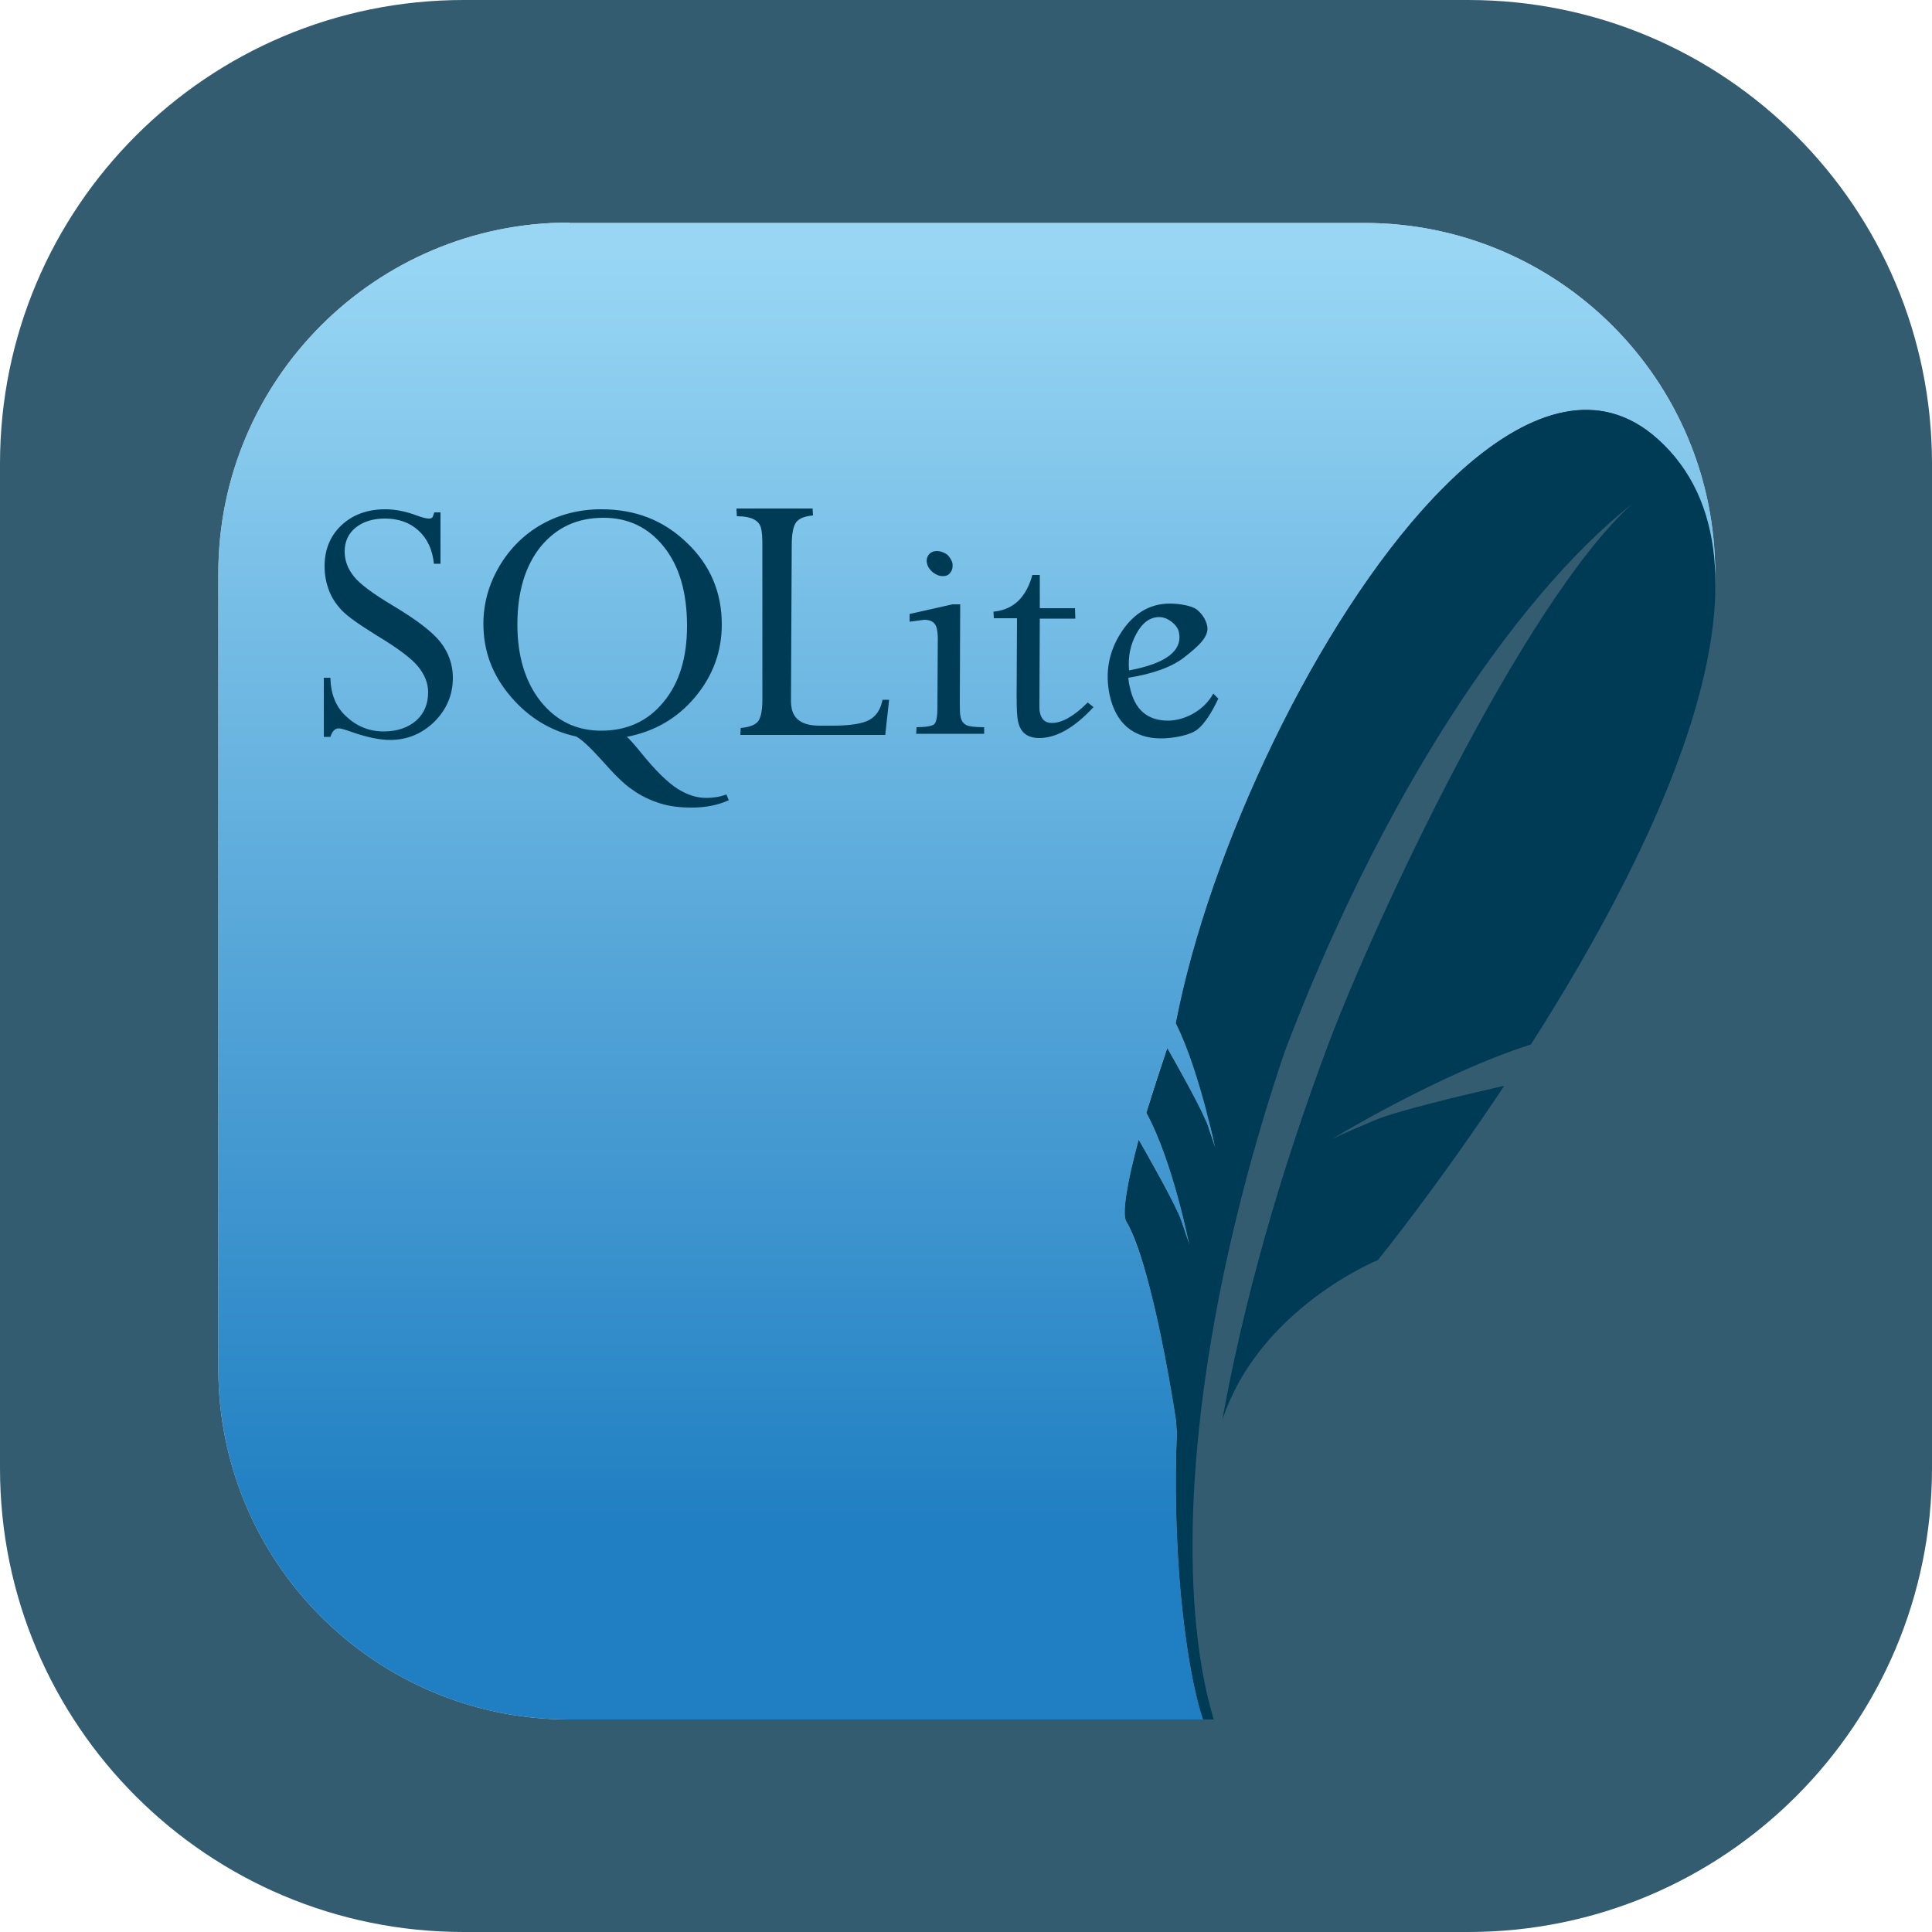 <?xml version="1.0" encoding="utf-8"?>
<!-- Generator: Adobe Illustrator 28.0.0, SVG Export Plug-In . SVG Version: 6.00 Build 0)  -->
<svg version="1.1" id="Слой_1" xmlns="http://www.w3.org/2000/svg" xmlns:xlink="http://www.w3.org/1999/xlink" x="0px" y="0px"
	 viewBox="0 0 500 500" style="enable-background:new 0 0 500 500;" xml:space="preserve">
<style type="text/css">
	.st0{fill:#335C71;}
	.st1{clip-path:url(#SVGID_00000168099579530992220170000010245009530597743265_);}
	.st2{fill:#D9D9D9;}
	.st3{fill:url(#SVGID_00000132076969497770885850000017468310500014205590_);}
	.st4{fill:#003B56;}
</style>
<path class="st0" d="M380,500H120C53.7,500,0,446.3,0,380V120C0,53.7,53.7,0,120,0h260c66.3,0,120,53.7,120,120v260
	C500,446.3,446.3,500,380,500z"/>
<g>
	<g>
		<defs>
			<path id="SVGID_1_" d="M147.3,57.6h205.8c50.2,0,90.8,40.7,90.8,90.8v205.8c0,50.2-40.7,90.8-90.8,90.8H147.3
				c-50.2,0-90.8-40.7-90.8-90.8V148.4C56.5,98.3,97.2,57.6,147.3,57.6z"/>
		</defs>
		<clipPath id="SVGID_00000111901701251314419590000009466157878635603602_">
			<use xlink:href="#SVGID_1_"  style="overflow:visible;"/>
		</clipPath>
		<g style="clip-path:url(#SVGID_00000111901701251314419590000009466157878635603602_);">
			<path class="st2" d="M147.3,57.6c-50.2,0-90.8,40.7-90.8,90.8v205.8c0,50.2,40.7,90.8,90.8,90.8h164.1c-2.7-7.9-4.8-20.5-6-34.8
				c-1-12.3-1.4-26-0.8-39.2c-0.2-1.9-0.2-3.2-0.2-3.2s-2.8-19.1-6.9-34.8c-1.8-7-3.9-13.3-6-16.9c-1.1-1.9,0.1-9.6,3.2-21.1
				c1.8,3.1,9.5,16.5,11,20.9c1.7,4.9,2.1,6.3,2.1,6.3s-4.2-21.6-11.1-34.2c1.5-5.1,3.3-10.7,5.4-16.7c2.4,4.2,7.8,13.8,9.8,18.4
				c0.2,0.4,0.3,0.8,0.5,1.1c0.3,0.8,0.5,1.5,0.7,2.1c1.1,3.2,1.4,4.2,1.4,4.2s-0.4-2.1-1.2-5.3c-0.3-1.4-0.7-3-1.2-4.7
				c-1.7-6.7-4.4-15.4-7.8-22.3c8.7-45.1,36.6-104.1,66.7-136c2.6-2.7,5.2-5.3,7.8-7.6c17.6-15.6,35.4-20.9,50.1-7.7
				c10.6,9.5,15,22.6,15,37.7v-2.7c0-50.2-40.7-90.8-90.8-90.8H147.3z"/>
			
				<linearGradient id="SVGID_00000011728966062208552330000006400380737596891321_" gradientUnits="userSpaceOnUse" x1="297.866" y1="763.521" x2="297.866" y2="405.556" gradientTransform="matrix(1 0 0 -1 -47.638 829.055)">
				<stop  offset="0" style="stop-color:#98D6F4"/>
				<stop  offset="0.92" style="stop-color:#207FC2"/>
				<stop  offset="1" style="stop-color:#207FC2"/>
			</linearGradient>
			<path style="fill:url(#SVGID_00000011728966062208552330000006400380737596891321_);" d="M147.3,57.6
				c-50.2,0-90.8,40.7-90.8,90.8v205.8c0,50.2,40.7,90.8,90.8,90.8h164.1c-2.7-7.9-4.8-20.5-6-34.8c-1-12.3-1.4-26-0.8-39.2
				c-0.2-1.9-0.2-3.2-0.2-3.2s-2.8-19.1-6.9-34.8c-1.8-7-3.9-13.3-6-16.9c-1.1-1.9,0.1-9.6,3.2-21.1c1.8,3.1,9.5,16.5,11,20.9
				c1.7,4.9,2.1,6.3,2.1,6.3s-4.2-21.6-11.1-34.2c1.5-5.1,3.3-10.7,5.4-16.7c2.4,4.2,7.8,13.8,9.8,18.4c0.2,0.4,0.3,0.8,0.5,1.1
				c0.3,0.8,0.5,1.5,0.7,2.1c1.1,3.2,1.4,4.2,1.4,4.2s-0.4-2.1-1.2-5.3c-0.3-1.4-0.7-3-1.2-4.7c-1.7-6.7-4.4-15.4-7.8-22.3
				c8.7-45.1,36.6-104.1,66.7-136c2.6-2.7,5.2-5.3,7.8-7.6c17.6-15.6,35.4-20.9,50.1-7.7c10.6,9.5,15,22.6,15,37.7v-2.7
				c0-50.2-40.7-90.8-90.8-90.8H147.3z"/>
			<path class="st4" d="M428.9,113.5c-14.7-13.1-32.5-7.8-50.1,7.7c-2.6,2.3-5.2,4.9-7.8,7.6c-30.1,31.9-58,90.9-66.7,136
				c3.4,6.8,6,15.6,7.8,22.3c0.4,1.7,0.8,3.3,1.2,4.7c0.8,3.2,1.2,5.3,1.2,5.3s-0.3-1-1.4-4.2c-0.2-0.6-0.4-1.3-0.7-2.1
				c-0.1-0.3-0.3-0.7-0.5-1.1c-2-4.6-7.4-14.2-9.8-18.4c-2,6-3.8,11.7-5.4,16.7c6.9,12.6,11.1,34.2,11.1,34.2s-0.4-1.4-2.1-6.3
				c-1.5-4.3-9.2-17.7-11-20.9c-3.1,11.4-4.3,19.2-3.2,21.1c2.2,3.6,4.2,9.9,6,16.9c4.1,15.7,6.9,34.8,6.9,34.8s0.1,1.3,0.2,3.2
				c-0.6,13.2-0.2,26.8,0.8,39.2c1.4,16.3,3.9,30.4,7.1,37.9l2.2-1.2c-4.8-14.8-6.7-34.2-5.9-56.5c1.3-34.2,9.2-75.4,23.7-118.3
				c24.6-64.8,58.7-116.9,89.9-141.7c-28.4,25.7-66.9,108.7-78.5,139.5c-12.9,34.4-22,66.8-27.6,97.7c9.5-29,40.3-41.5,40.3-41.5
				s15.1-18.6,32.7-45.1c-10.6,2.4-27.9,6.5-33.7,9c-8.6,3.6-10.9,4.8-10.9,4.8s27.7-16.9,51.5-24.5
				C429.2,218.6,464.9,145.5,428.9,113.5"/>
			<path class="st4" d="M99.7,131.8c-4.6,0-8.4,1.4-11.3,4.1c-2.9,2.7-4.4,6.3-4.4,10.6c0,2.3,0.4,4.3,1.1,6.2
				c0.7,1.9,1.8,3.6,3.3,5.2c1.5,1.6,4.5,3.7,9,6.5c5.5,3.3,9.1,6,10.8,8.1c1.7,2.1,2.6,4.3,2.6,6.6c0,3.1-1,5.5-3.1,7.4
				c-2.1,1.8-4.9,2.8-8.4,2.8c-3.7,0-6.9-1.3-9.6-3.8c-2.8-2.5-4.1-5.9-4.2-10.1h-1.7v15.3h1.7c0.5-1.5,1.2-2.2,2.2-2.2
				c0.5,0,1.5,0.3,3.2,0.9c4,1.4,7.4,2.1,10,2.1c4.5,0,8.3-1.6,11.5-4.7c3.2-3.2,4.8-7,4.8-11.4c0-3.4-1.1-6.5-3.2-9.2
				c-2.1-2.7-6.2-5.8-12.2-9.4c-5.2-3.1-8.6-5.6-10.2-7.6c-1.6-2-2.4-4.1-2.4-6.5c0-2.6,1-4.7,2.9-6.2c1.9-1.5,4.4-2.3,7.5-2.3
				c3.5,0,6.4,1,8.7,3.1c2.3,2.1,3.6,4.9,4,8.6h1.7v-13.3h-1.6c-0.2,0.7-0.4,1.1-0.5,1.3c-0.2,0.2-0.5,0.3-0.9,0.3
				c-0.6,0-1.5-0.2-2.9-0.7C105,132.3,102.2,131.8,99.7,131.8z M155.6,131.8c-5.6,0-10.8,1.3-15.4,3.9c-4.6,2.6-8.3,6.3-11,10.9
				c-2.7,4.6-4.1,9.6-4.1,14.8c0,7.1,2.3,13.3,7.1,18.9c4.7,5.5,10.4,8.9,16.9,10.3c1.5,0.8,3.6,2.8,6.5,6c3.2,3.6,5.8,6.3,8.1,7.8
				c2.2,1.6,4.6,2.7,7.1,3.5c2.5,0.8,5.2,1.1,8.2,1.1c3.6,0,6.7-0.6,9.6-1.9l-0.6-1.5c-1.6,0.6-3.4,0.9-5.2,0.9
				c-2.5,0-5-0.8-7.5-2.4c-2.5-1.6-5.7-4.7-9.4-9.3c-1.8-2.2-3-3.6-3.7-4.1c7.2-1.4,13.1-4.8,17.7-10.3c4.6-5.5,6.9-11.8,6.9-18.8
				c0-8.3-3-15.4-9-21.1C171.7,134.6,164.4,131.8,155.6,131.8z M190.6,131.8l0.1,1.8c3.8,0,5.9,1.1,6.3,3.3c0.2,0.8,0.3,2.2,0.3,4.3
				l0,40c0,3-0.5,4.9-1.3,5.7c-0.8,0.8-2.2,1.3-4.3,1.5l-0.1,1.8h37.5l1-9.1h-1.7c-0.5,2.5-1.6,4.2-3.4,5.2c-1.8,1-5,1.5-9.5,1.5
				h-3.5c-4.1,0-6.5-1.5-7.1-4.4c-0.1-0.6-0.2-1.2-0.2-1.9l0.2-40.4c0-3,0.4-5,1.2-6c0.8-1,2.2-1.5,4.3-1.7l-0.1-1.8H190.6
				L190.6,131.8z M156.2,134c6.4,0,11.6,2.5,15.6,7.5c4,5,6,11.8,6,20.5c0,8.2-2,14.8-6.1,19.7c-4,4.9-9.4,7.4-16.1,7.4
				c-6.4,0-11.6-2.5-15.7-7.6c-4-5.1-6-11.7-6-19.9c0-8.4,2-15.1,6-20.1C144.1,136.4,149.5,134,156.2,134z M242.5,142.6
				c-0.9,0-1.6,0.3-2.1,0.9c-0.5,0.6-0.7,1.4-0.5,2.3c0.2,0.9,0.7,1.6,1.5,2.3c0.8,0.6,1.6,1,2.6,1c0.9,0,1.6-0.3,2-1
				c0.5-0.6,0.6-1.4,0.5-2.3c-0.2-0.9-0.7-1.6-1.4-2.3C244.2,142.9,243.3,142.6,242.5,142.6z M267.2,148.7
				c-1.6,5.9-4.9,9.1-10.1,9.6l0.1,1.7h6l-0.1,20c0,3.4,0.1,5.7,0.4,6.8c0.6,2.8,2.4,4.2,5.5,4.2c4.4,0,9.1-2.7,14-8l-1.5-1.2
				c-3.5,3.5-6.6,5.3-9.3,5.3c-1.7,0-2.7-0.9-3.1-2.8c-0.1-0.5-0.1-1-0.1-1.6l0.1-22.6h9.2l-0.1-2.7h-9.1v-8.6H267.2L267.2,148.7z
				 M302.8,156.2c-5.2,0-9.4,2.5-12.6,7.4c-3.2,4.9-4.3,10.4-3,16.4c0.8,3.5,2.2,6.2,4.5,8.2c2.3,1.9,5.2,2.9,8.7,2.9
				c3.2,0,7.7-0.8,9.6-2.4c1.9-1.6,3.6-4.3,5.3-7.9l-1.3-1.3c-2.6,4.7-7.8,7-11.7,7c-5.4,0-8.7-2.9-9.9-8.7
				c-0.2-0.7-0.3-1.5-0.4-2.4c6.4-1,11.3-2.8,14.5-5.3c3.3-2.6,6.6-5.3,5.9-8.2c-0.4-1.7-1.3-3-2.6-4.1
				C308.5,156.7,304.9,156.2,302.8,156.2z M246.5,156.4l-11.1,2.5v2l3.8-0.5c1.9,0,3,0.8,3.3,2.5c0.1,0.6,0.2,1.3,0.2,2.3l-0.1,17.9
				c0,2.5-0.3,3.9-0.9,4.4c-0.6,0.4-2.1,0.7-4.5,0.7l-0.1,1.7h17.6l0-1.7c-2.5,0-4-0.2-4.7-0.6c-0.7-0.4-1.2-1-1.4-2.1
				c-0.2-0.7-0.2-2-0.2-3.8l0.1-25.3H246.5L246.5,156.4z M300,159.7c1.1,0,2.1,0.4,3.2,1.2c1,0.8,1.7,1.7,1.9,2.7
				c1,4.8-3.3,8.1-12.9,9.9c-0.3-3.5,0.3-6.6,1.9-9.5C295.6,161.2,297.6,159.7,300,159.7z"/>
		</g>
	</g>
</g>
</svg>
